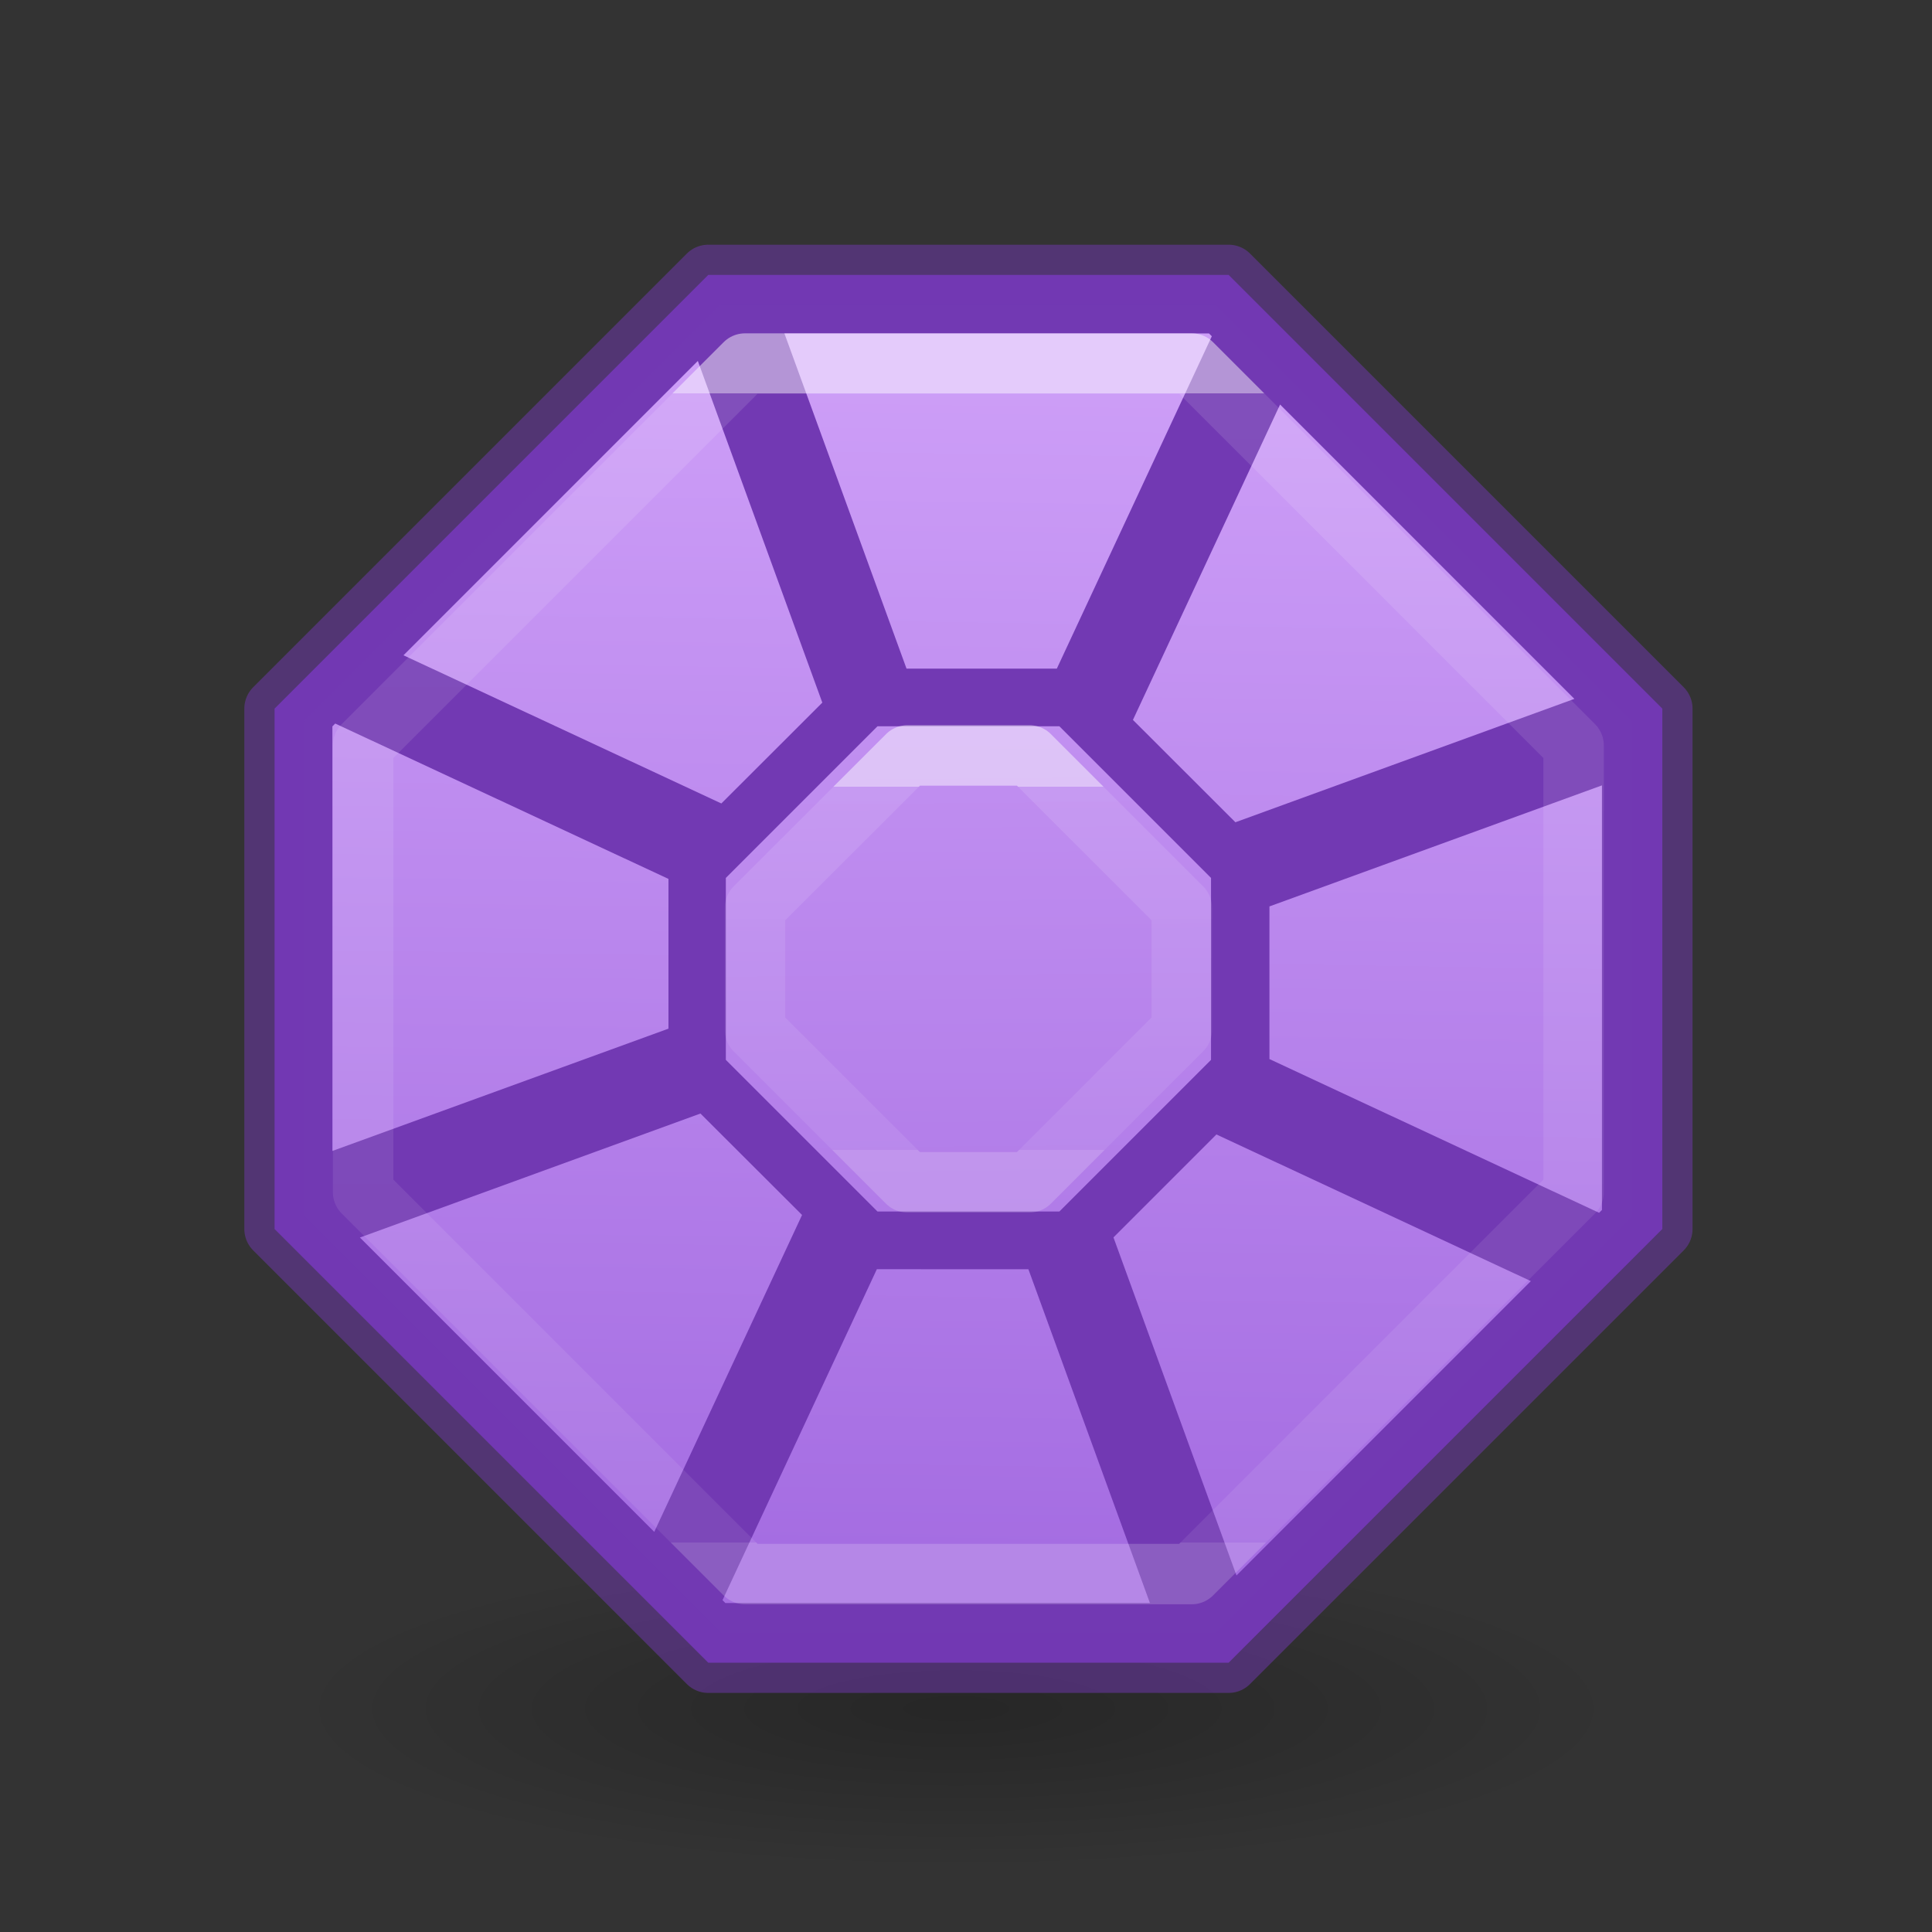 <svg height="32" viewBox="0 0 8.467 8.467" width="32" xmlns="http://www.w3.org/2000/svg" xmlns:xlink="http://www.w3.org/1999/xlink"><rect x="0" y="0" width="8.467" height="8.467" fill="#333333" stroke="none"/><radialGradient id="a" cx="2.25" cy="16" gradientTransform="matrix(.48 0 0 .116 10.773 27.175)" gradientUnits="userSpaceOnUse" r="16.875"><stop offset="0"/><stop offset="1" stop-opacity="0"/></radialGradient><linearGradient id="b" gradientUnits="userSpaceOnUse" x1="16.642" x2="16.354" xlink:href="#c" y1="6.102" y2="25.627"/><linearGradient id="c" gradientUnits="userSpaceOnUse" x1="-13.798" x2="7.202" y1="16.068" y2="16.068"><stop offset="0" stop-color="#cd9ef7"/><stop offset="1" stop-color="#a56de2"/></linearGradient><linearGradient id="d" gradientUnits="userSpaceOnUse" x1="11.439" x2="11.561" xlink:href="#c" y1="12.745" y2="27.405"/><linearGradient id="e" gradientUnits="userSpaceOnUse" x1="11.978" x2="11.978" y1="12.981" y2="27.002"><stop offset="0" stop-color="#fff"/><stop offset="0" stop-color="#fff" stop-opacity=".235"/><stop offset="1" stop-color="#fff" stop-opacity=".157"/><stop offset="1" stop-color="#fff" stop-opacity=".392"/></linearGradient><linearGradient id="f" gradientUnits="userSpaceOnUse" x1="11.978" x2="11.978" y1="17.778" y2="22.205"><stop offset="0" stop-color="#fff"/><stop offset="0" stop-color="#fff" stop-opacity=".235"/><stop offset="1" stop-color="#fff" stop-opacity=".157"/><stop offset="1" stop-color="#fff" stop-opacity=".392"/></linearGradient><g transform="matrix(.359 0 0 .359 -.064 -2.934)"><ellipse cx="11.853" cy="29.037" display="block" fill="url(#a)" fill-rule="evenodd" opacity=".245" rx="8.098" ry="1.963"/><path d="m8.824 11.529-5.294 5.294v6.353l5.294 5.294h6.353l5.294-5.294v-6.353l-5.294-5.294z" fill="#7239b3"/><path d="m12.977 5.5 2.02 5.545h2.486l2.564-5.498-.047-.047zm-1.432.455-4.869 4.869 5.258 2.451 1.67-1.668zm9.631.721-2.434 5.217 1.695 1.693 5.607-2.041zm-15.629 5.277-.047.047v7.023l5.559-2.023v-2.477zm20.953 1.023-5.5 2.002v2.525l5.453 2.543.047-.047zm-14.912 5.428-5.633 2.051 4.869 4.869 2.445-5.242zm8.535.346-1.703 1.703 2.035 5.592 4.869-4.869zm-5.617 2.229-2.553 5.475.047.047h7.023l-2.01-5.521z" fill="url(#b)" transform="matrix(.738 0 0 .738 .177 8.184)"/><path d="m8.824 11.529-5.294 5.294v6.353l5.294 5.294h6.353l5.294-5.294v-6.353l-5.294-5.294z" fill="none" stroke="#7239b3" stroke-linejoin="round" stroke-opacity=".502" stroke-width=".738"/><path d="m10.89 17.039-1.851 1.851v2.221l1.851 1.851h2.221l1.851-1.851v-2.221l-1.851-1.851z" fill="url(#d)"/><g fill="none" stroke-linejoin="round" stroke-opacity=".93" stroke-width=".738"><path d="m9.273 12.611-4.662 4.662v5.453l4.662 4.662h5.453l4.662-4.662v-5.453l-4.662-4.662z" opacity=".5" stroke="url(#e)"/><path d="m11.256 17.395-1.861 1.859v1.492l1.859 1.859h1.492l1.859-1.859v-1.492l-1.859-1.859z" opacity=".5" stroke="url(#f)"/></g></g></svg>